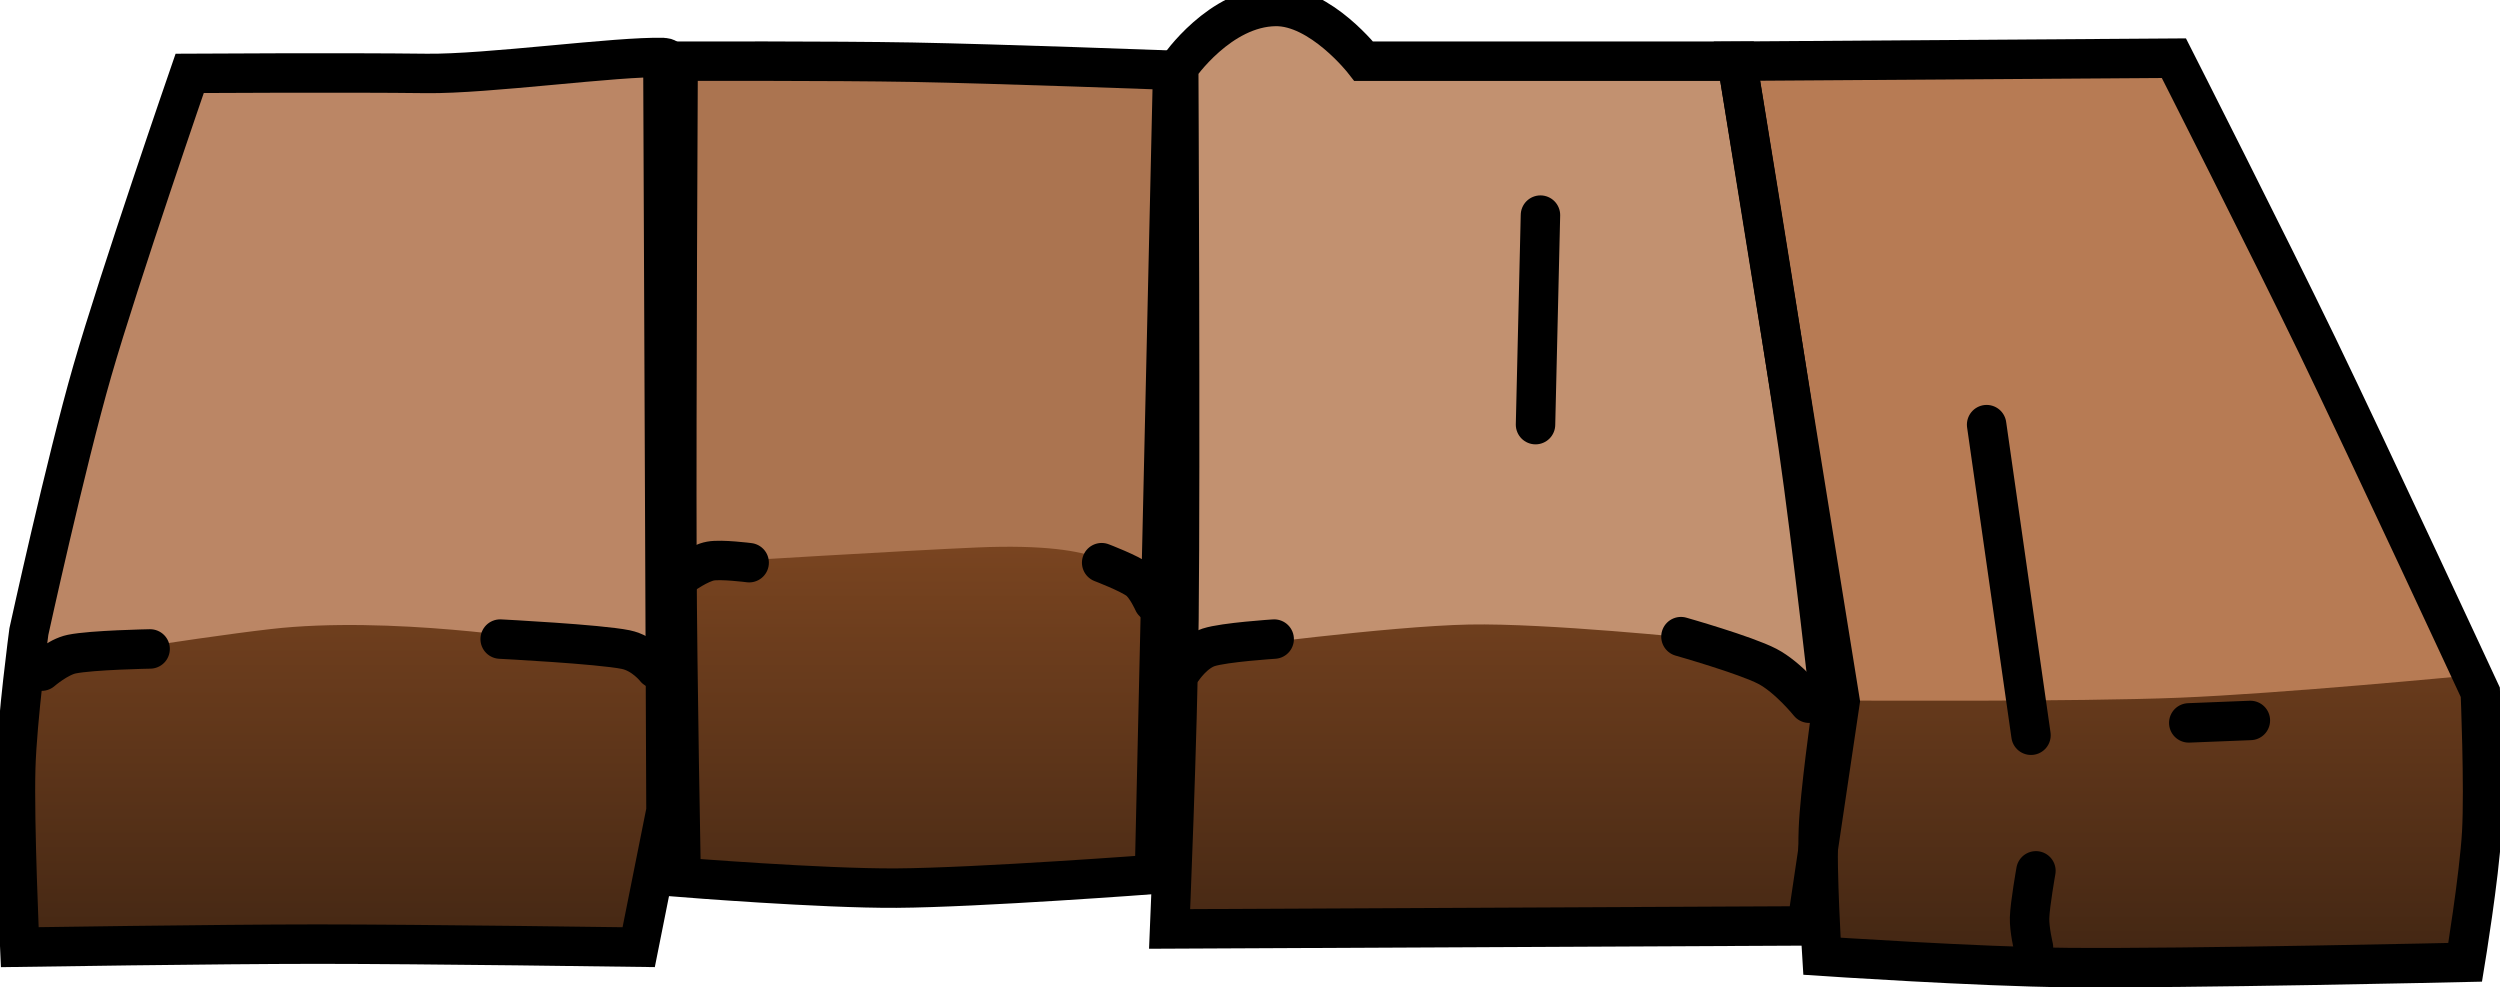 <svg version="1.1" xmlns="http://www.w3.org/2000/svg" xmlns:xlink="http://www.w3.org/1999/xlink" width="63.384" height="25.031" viewBox="0,0,63.384,25.031"><defs><linearGradient x1="320" y1="181.593" x2="320" y2="192.212" gradientUnits="userSpaceOnUse" id="color-1"><stop offset="0" stop-color="#794420"/><stop offset="1" stop-color="#422613"/></linearGradient></defs><g transform="translate(-288.277,-167.733)"><g stroke-linecap="round" stroke-miterlimit="10"><g><path d="M334.533,185.556l-0.294,-4.059l-2.059,-12.059l11.059,-0.235l7.882,15.647l-0.073,1.504l-16.35,0.221z" fill="#b77b54" stroke="#000000" stroke-width="0"/><path d="M334.768,186.85l-17.235,-1.412l0.471,-15.471l1,-1.647l1.588,-0.588l1.059,0.706l1.529,1.059l9.118,-0.059l2.059,12.941z" fill="#c29170" stroke="#000000" stroke-width="0"/><path d="M317.651,185.38l-12.235,-0.471v-15.647h12.588z" fill="#ab7450" stroke="none" stroke-width="0"/><path d="M305.533,184.85l-16.412,0.118l-0.118,-1.235l1.176,-5l2.941,-9.176h6.471l5.824,-0.353z" fill="#bb8665" stroke="#000000" stroke-width="0"/><path d="M334.763,192.069l-0.714,-0.952l-1,0.143l-14.81,0.048l-0.286,-1.19l-0.762,-0.095l-8.857,0.333l-3.333,-0.667l-0.81,2.19l-15.476,-0.095l-0.048,-2.381l0.333,-4.81c0,0 4.04,-0.67 6.149,-0.912c3,-0.344 6.946,0.293 6.946,0.293l2.905,0.429l0.19,-1.952l1.381,-0.476c0,0 4.716,-0.287 6.484,-0.362c3.41,-0.146 3.564,0.648 3.564,0.648l0.905,0.381l0.381,1.762l1.381,-0.238c0,0 4.196,-0.559 6.238,-0.599c1.971,-0.039 5.809,0.361 5.809,0.361l2.49,1.463l1.446,0.104c0,0 5.68,0.032 8.251,-0.072c2.595,-0.105 7.249,-0.553 7.249,-0.553l0.562,1.625l-0.312,3.875l-0.21,1.844h-11.952z" fill="url(#color-1)" stroke="none" stroke-width="0"/><path d="M343.393,169.208c0,0 2.402,4.735 3.639,7.294c1.344,2.781 4.13,8.783 4.13,8.783c0,0 0.1,2.4 0.036,3.549c-0.064,1.133 -0.42,3.297 -0.42,3.297c0,0 -7.101,0.161 -10.08,0.133c-2.249,-0.021 -6.228,-0.287 -6.228,-0.287c0,0 -0.132,-2.107 -0.09,-3.22c0.033,-0.888 0.321,-2.934 0.321,-2.934c0,0 -0.477,-4.299 -0.835,-6.782c-0.425,-2.949 -1.55,-9.757 -1.55,-9.757z" fill="none" stroke="#000000" stroke-width="1"/><path d="M334.085,191.208l-16.154,0.077c0,0 0.205,-4.857 0.237,-7.849c0.042,-3.996 -0.006,-13.997 -0.006,-13.997c0,0 1.039,-1.525 2.454,-1.542c1.148,-0.014 2.238,1.388 2.238,1.388h9.462l2.615,16.231z" fill="none" stroke="#000000" stroke-width="1"/><path d="M317.547,189.9c0,0 -4.459,0.336 -6.541,0.35c-1.902,0.012 -5.459,-0.273 -5.459,-0.273c0,0 -0.096,-5.033 -0.108,-8.079c-0.014,-3.717 0.031,-12.614 0.031,-12.614c0,0 3.955,-0.01 5.925,0.026c2.187,0.04 6.613,0.204 6.613,0.204z" fill="none" stroke="#000000" stroke-width="1"/><path d="M305.162,188.285l-0.692,3.462c0,0 -5.455,-0.077 -8.154,-0.077c-2.52,0 -7.538,0.077 -7.538,0.077c0,0 -0.142,-3.14 -0.102,-4.541c0.036,-1.247 0.333,-3.459 0.333,-3.459c0,0 0.935,-4.275 1.607,-6.606c0.687,-2.386 2.47,-7.548 2.47,-7.548c0,0 3.977,-0.024 6.003,0.002c1.535,0.02 4.85,-0.438 6.007,-0.403c0.33,0.01 -0.01,0.555 -0.01,0.555z" fill="none" stroke="#000000" stroke-width="1"/><path d="M327.208,178.499l0.125,-5.312" fill="none" stroke="#000000" stroke-width="1"/><path d="M343.77,186.061l1.562,-0.062" fill="none" stroke="#000000" stroke-width="1"/><path d="M339.833,191.749c0,0 -0.108,-0.455 -0.099,-0.747c0.011,-0.345 0.161,-1.19 0.161,-1.19" fill="none" stroke="#000000" stroke-width="1"/><path d="M339.77,186.374l-1.125,-7.875" fill="none" stroke="#000000" stroke-width="1"/><path d="M330.895,183.874c0,0 1.637,0.465 2.189,0.752c0.531,0.276 1.061,0.936 1.061,0.936" fill="none" stroke="#000000" stroke-width="1"/><path d="M318.27,184.686c0,0 0.279,-0.42 0.652,-0.541c0.396,-0.128 1.66,-0.209 1.66,-0.209" fill="none" stroke="#000000" stroke-width="1"/><path d="M300.958,183.936c0,0 2.517,0.129 3.186,0.267c0.449,0.093 0.751,0.483 0.751,0.483" fill="none" stroke="#000000" stroke-width="1"/><path d="M289.333,184.749c0,0 0.414,-0.36 0.764,-0.432c0.507,-0.104 1.986,-0.131 1.986,-0.131" fill="none" stroke="#000000" stroke-width="1"/><path d="M316.208,181.999c0,0 0.702,0.267 0.933,0.443c0.202,0.154 0.379,0.557 0.379,0.557" fill="none" stroke="#000000" stroke-width="1"/><path d="M305.583,182.311c0,0 0.418,-0.3 0.708,-0.353c0.272,-0.05 0.98,0.041 0.98,0.041" fill="none" stroke="#000000" stroke-width="1"/></g></g></g></svg><!--rotationCenter:31.722714999999994:12.267237380544543-->
